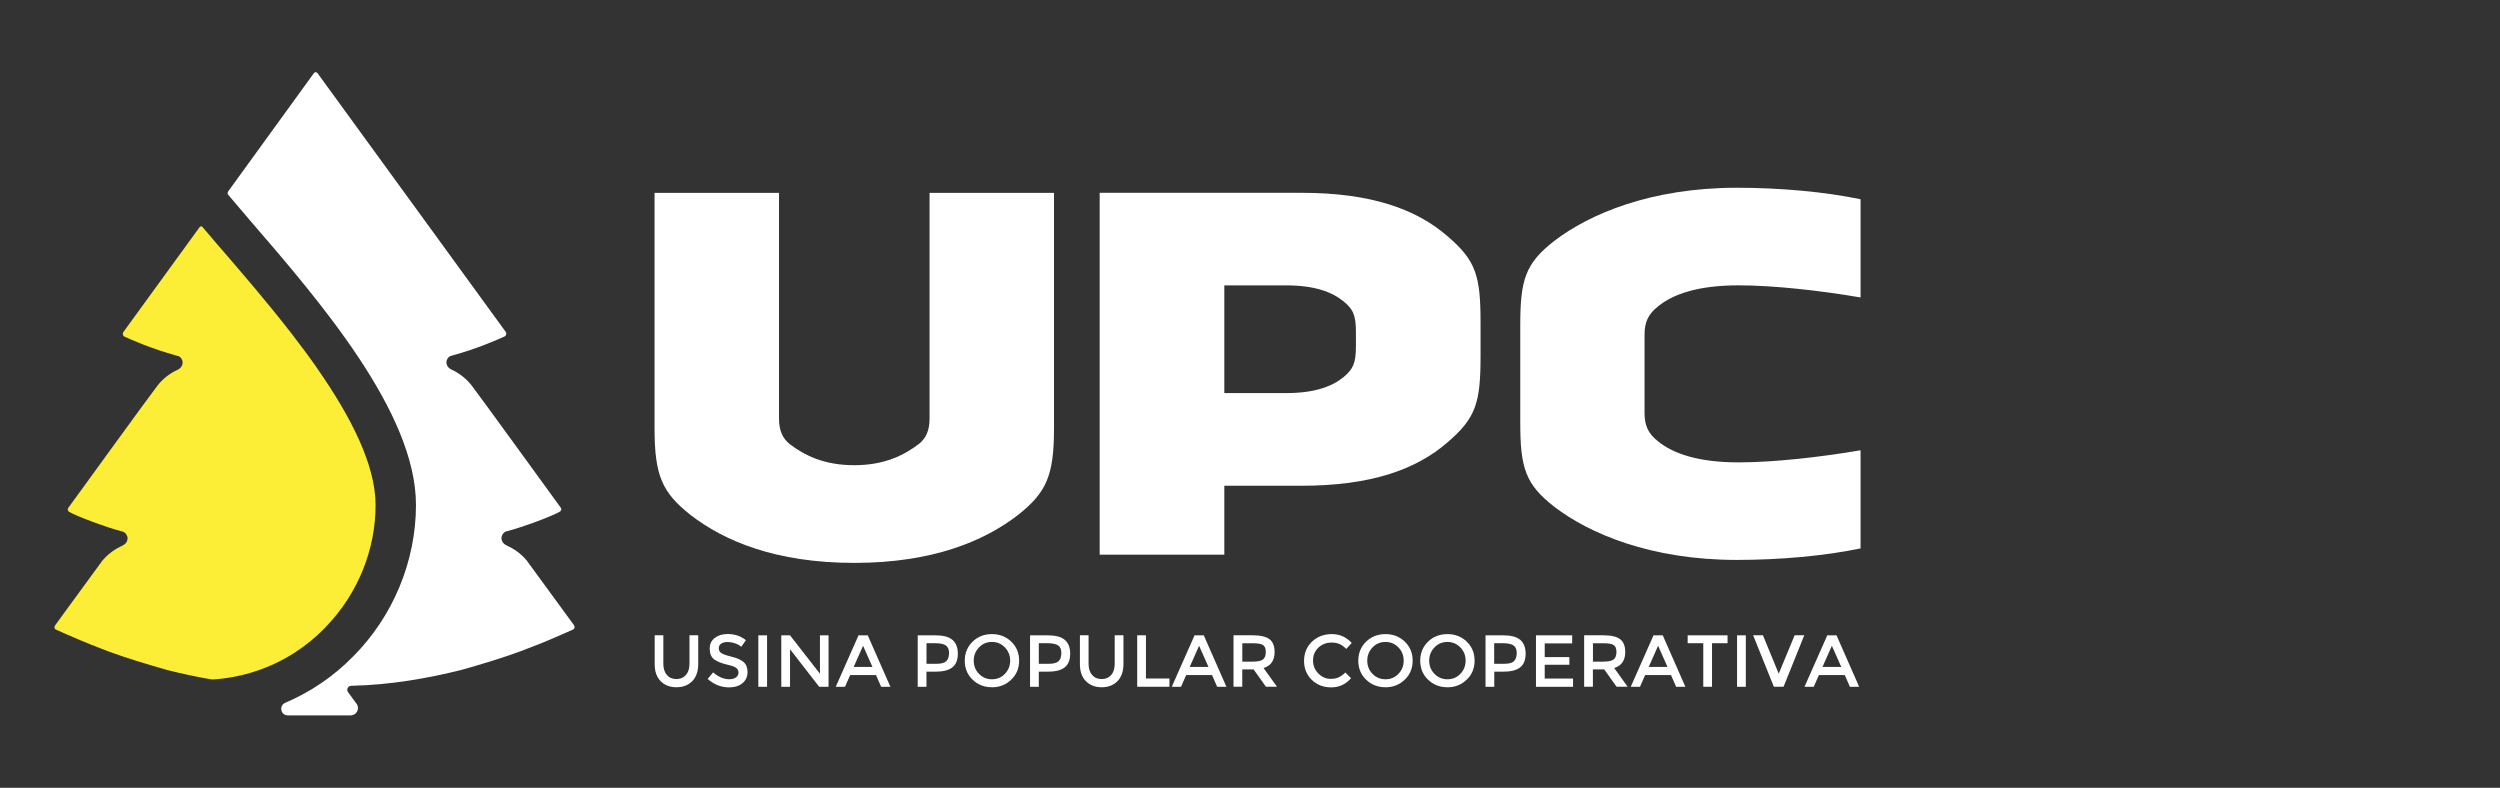 <?xml version="1.0" encoding="UTF-8"?>
<svg id="Capa_1" data-name="Capa 1" xmlns="http://www.w3.org/2000/svg" viewBox="0 0 549 173">
  <rect x="0" y="0" width="549" height="173" fill="#333333" stroke="none"/>
  <defs>
    <style>
      .cls-1 {
        fill: #fff;
      }

      .cls-2 {
        fill: #fced36;
      }
    </style>
  </defs>
  <g>
    <path class="cls-1" d="M201.85,97.45c1.53-1.27,2.28-2.92,2.28-5.59v-49.5h27.33v51.67c0,10.41-1.65,14.09-7.88,19.04-7.37,5.71-18.69,10.54-35.98,10.54s-28.6-4.83-35.98-10.54c-6.23-4.95-7.88-8.64-7.88-19.04v-51.67h27.33v49.52c0,2.67.77,4.32,2.28,5.59,3.3,2.53,7.63,4.69,14.23,4.69s10.93-2.16,14.23-4.69h.02Z"/>
    <path class="cls-1" d="M268.86,106.67v15.13h-27.37V42.34h44.3c15.27,0,25.21,3.56,32.08,9.53,6.24,5.34,7.26,8.65,7.26,18.95v7.37c0,10.3-1.02,13.6-7.26,18.95-6.87,5.98-16.81,9.53-32.08,9.53h-16.93ZM268.86,62.67v23.65h13.62c6.11,0,9.93-1.4,12.48-3.44,2.16-1.78,2.8-3.05,2.8-6.86v-3.05c0-3.81-.63-5.09-2.8-6.86-2.54-2.03-6.36-3.44-12.48-3.44h-13.62Z"/>
    <path class="cls-1" d="M408.58,65.32c-8.88-1.52-19.16-2.66-26.77-2.66-9.14,0-14.46,2.02-17.63,4.56-2.28,1.78-3.04,3.55-3.04,6.33v17.1c0,2.78.76,4.56,3.04,6.33,3.17,2.53,8.5,4.56,17.63,4.56,7.61,0,17.89-1.14,26.77-2.66v21.55c-7.87,1.65-17.77,2.53-27.15,2.53-19.03,0-32.48-5.83-40.09-11.66-6.34-4.94-7.49-8.49-7.49-18.5v-21.41c0-10.01,1.14-13.56,7.49-18.5,7.61-5.83,21.06-11.66,40.09-11.66,9.39,0,19.28.88,27.15,2.53v21.55Z"/>
    <g>
      <path class="cls-1" d="M148.54,149.12c.88,0,1.57-.3,2.09-.9.52-.59.78-1.41.78-2.45v-6.26h1.92v6.33c0,1.6-.44,2.85-1.31,3.74-.88.9-2.03,1.34-3.47,1.34s-2.6-.45-3.47-1.34c-.88-.89-1.31-2.14-1.31-3.74v-6.33h1.9v6.26c0,1.04.26,1.86.79,2.45.51.61,1.21.9,2.1.9Z"/>
      <path class="cls-1" d="M157.85,142.36c0,.47.18.82.53,1.04.36.26,1.11.53,2.27.81,1.21.29,2.11.7,2.67,1.2.56.51.84,1.23.84,2.2s-.37,1.81-1.12,2.42c-.75.62-1.72.92-2.92.92-1.74,0-3.31-.62-4.72-1.85l1.2-1.44c1.17,1,2.36,1.5,3.56,1.5.61,0,1.09-.13,1.46-.4.37-.27.55-.62.55-1.06s-.17-.77-.49-1.02c-.34-.25-.92-.47-1.78-.67-1.46-.34-2.48-.74-3.06-1.2-.66-.5-.99-1.29-.99-2.33s.37-1.82,1.11-2.39c.74-.57,1.69-.86,2.84-.86,1.56,0,2.89.46,4,1.36l-1.02,1.44c-.34-.3-.8-.56-1.36-.75-.57-.19-1.13-.29-1.69-.29s-1.03.12-1.37.36c-.35.24-.52.57-.52,1.01h-.01Z"/>
      <path class="cls-1" d="M166.53,139.52h1.92v11.3h-1.92v-11.3Z"/>
      <path class="cls-1" d="M180.05,139.52h1.9v11.3h-2.06l-6.4-8.25v8.25h-1.92v-11.3h1.92l6.57,8.43v-8.43h-.01Z"/>
      <path class="cls-1" d="M186.69,148.25l-1.13,2.57h-2.03l5-11.3h2.03l4.97,11.3h-2.03l-1.13-2.57h-5.66ZM191.59,146.46l-2.06-4.65-2.06,4.65h4.11Z"/>
      <path class="cls-1" d="M205.42,139.52c1.7,0,2.94.32,3.73.99.79.66,1.19,1.67,1.19,3.04s-.4,2.36-1.2,3c-.8.64-2.03.95-3.7.95h-1.99v3.32h-1.92v-11.3h3.89ZM205.66,145.77c1.02,0,1.73-.19,2.14-.57.4-.38.61-.99.61-1.83,0-.77-.24-1.31-.72-1.64-.48-.33-1.25-.48-2.31-.48h-1.92v4.52h2.21Z"/>
      <path class="cls-1" d="M217.83,150.92c-1.7,0-3.11-.56-4.26-1.67-1.15-1.11-1.71-2.5-1.71-4.16s.57-3.05,1.71-4.17c1.13-1.11,2.56-1.67,4.26-1.67s3.11.56,4.26,1.67c1.15,1.12,1.71,2.5,1.71,4.17s-.57,3.05-1.73,4.16c-1.16,1.12-2.57,1.68-4.24,1.68h0ZM217.83,140.97c-1.12,0-2.08.4-2.84,1.2-.76.8-1.16,1.77-1.16,2.91s.38,2.11,1.16,2.9c.77.79,1.72,1.19,2.84,1.19s2.08-.39,2.84-1.19c.77-.8,1.16-1.76,1.16-2.9s-.38-2.11-1.16-2.91c-.77-.8-1.72-1.2-2.84-1.2Z"/>
      <path class="cls-1" d="M230.09,139.52c1.7,0,2.94.32,3.73.99.79.66,1.19,1.67,1.19,3.04s-.4,2.36-1.2,3c-.8.64-2.03.95-3.7.95h-1.99v3.32h-1.92v-11.3h3.89ZM230.33,145.77c1.02,0,1.73-.19,2.13-.57.4-.38.61-.99.61-1.83,0-.77-.24-1.31-.72-1.64-.48-.33-1.25-.48-2.31-.48h-1.92v4.52h2.21Z"/>
      <path class="cls-1" d="M241.93,149.12c.88,0,1.57-.3,2.09-.9.52-.59.77-1.41.77-2.45v-6.26h1.92v6.33c0,1.6-.44,2.85-1.31,3.74-.88.9-2.03,1.34-3.47,1.34s-2.6-.45-3.47-1.34c-.88-.89-1.31-2.14-1.31-3.74v-6.33h1.9v6.26c0,1.04.26,1.86.79,2.45.51.61,1.21.9,2.1.9Z"/>
      <path class="cls-1" d="M249.73,150.81v-11.3h1.92v9.49h5.16v1.81h-7.08Z"/>
      <path class="cls-1" d="M260.48,148.25l-1.13,2.57h-2.03l5-11.3h2.03l4.97,11.3h-2.03l-1.13-2.57h-5.66ZM265.38,146.46l-2.06-4.65-2.06,4.65h4.11Z"/>
      <path class="cls-1" d="M277.48,146.7l2.95,4.11h-2.43l-2.71-3.81h-2.49v3.81h-1.92v-11.3h4.21c1.71,0,2.94.29,3.69.86.75.57,1.12,1.51,1.12,2.81,0,1.86-.81,3.03-2.43,3.51h0ZM275.16,145.29c1.07,0,1.8-.16,2.2-.48.4-.32.61-.87.61-1.64s-.2-1.25-.61-1.51c-.4-.27-1.12-.4-2.15-.4h-2.4v4.04h2.36-.01Z"/>
      <path class="cls-1" d="M295.46,147.69l1.23,1.25c-1.17,1.34-2.62,2.01-4.35,2.01s-3.13-.55-4.27-1.65c-1.13-1.1-1.7-2.49-1.7-4.16s.57-3.1,1.73-4.22c1.16-1.11,2.62-1.67,4.37-1.67s3.18.65,4.37,1.94l-1.2,1.31c-.54-.53-1.04-.89-1.53-1.09-.48-.2-1.05-.3-1.69-.3-1.16,0-2.12.37-2.9,1.11-.78.74-1.17,1.68-1.17,2.82s.38,2.08,1.16,2.86c.77.79,1.69,1.18,2.75,1.18.65,0,1.2-.11,1.67-.32.47-.21.98-.57,1.52-1.07h0Z"/>
      <path class="cls-1" d="M304.25,150.92c-1.7,0-3.11-.56-4.26-1.67-1.15-1.11-1.71-2.5-1.71-4.16s.57-3.05,1.71-4.17c1.13-1.11,2.56-1.67,4.26-1.67s3.11.56,4.26,1.67c1.15,1.12,1.71,2.5,1.71,4.17s-.57,3.05-1.73,4.16c-1.16,1.12-2.57,1.68-4.24,1.68h0ZM304.25,140.97c-1.12,0-2.08.4-2.84,1.2-.76.8-1.16,1.77-1.16,2.91s.38,2.11,1.16,2.9c.77.79,1.72,1.19,2.84,1.19s2.08-.39,2.84-1.19c.77-.8,1.16-1.76,1.16-2.9s-.38-2.11-1.16-2.91c-.77-.8-1.72-1.2-2.84-1.2Z"/>
      <path class="cls-1" d="M317.85,150.92c-1.7,0-3.11-.56-4.26-1.67-1.15-1.11-1.71-2.5-1.71-4.16s.57-3.05,1.71-4.17c1.13-1.11,2.56-1.67,4.26-1.67s3.11.56,4.26,1.67c1.15,1.12,1.71,2.5,1.71,4.17s-.57,3.05-1.73,4.16c-1.16,1.12-2.57,1.68-4.24,1.68h0ZM317.85,140.97c-1.12,0-2.08.4-2.84,1.2-.76.8-1.16,1.77-1.16,2.91s.38,2.11,1.16,2.9c.77.79,1.72,1.19,2.84,1.19s2.08-.39,2.84-1.19c.77-.8,1.16-1.76,1.16-2.9s-.38-2.11-1.16-2.91c-.77-.8-1.72-1.2-2.84-1.2Z"/>
      <path class="cls-1" d="M330.11,139.52c1.7,0,2.94.32,3.73.99.79.66,1.19,1.67,1.19,3.04s-.4,2.36-1.2,3c-.8.64-2.03.95-3.7.95h-1.99v3.32h-1.92v-11.3h3.89ZM330.33,145.77c1.02,0,1.73-.19,2.13-.57.4-.38.61-.99.61-1.83,0-.77-.24-1.31-.72-1.64-.48-.33-1.25-.48-2.31-.48h-1.92v4.52h2.21Z"/>
      <path class="cls-1" d="M345.25,139.52v1.77h-6.03v3.01h5.41v1.68h-5.41v3.03h6.22v1.81h-8.14v-11.3h7.95Z"/>
      <path class="cls-1" d="M354.48,146.7l2.95,4.11h-2.43l-2.71-3.81h-2.49v3.81h-1.92v-11.3h4.21c1.71,0,2.94.29,3.69.86.75.57,1.12,1.51,1.12,2.81,0,1.86-.81,3.03-2.43,3.51h0ZM352.16,145.29c1.07,0,1.8-.16,2.2-.48.4-.32.61-.87.61-1.64s-.2-1.25-.61-1.51c-.4-.27-1.12-.4-2.15-.4h-2.4v4.04h2.36-.01Z"/>
      <path class="cls-1" d="M361.27,148.25l-1.13,2.57h-2.03l5-11.3h2.03l4.97,11.3h-2.03l-1.13-2.57h-5.66ZM366.18,146.46l-2.06-4.65-2.06,4.65h4.11Z"/>
      <path class="cls-1" d="M375.96,141.25v9.56h-1.92v-9.56h-3.43v-1.73h8.76v1.73h-3.43.01Z"/>
      <path class="cls-1" d="M381.46,139.52h1.92v11.3h-1.92v-11.3Z"/>
      <path class="cls-1" d="M391.66,150.81h-2.12l-4.55-11.3h2.15l3.47,8.43,3.49-8.43h2.12l-4.55,11.3h-.01Z"/>
      <path class="cls-1" d="M399.43,148.25l-1.13,2.57h-2.03l5-11.3h2.03l4.97,11.3h-2.03l-1.13-2.57h-5.66ZM404.34,146.46l-2.06-4.65-2.06,4.65h4.11Z"/>
    </g>
  </g>
  <g>
    <path class="cls-1" d="M125.88,138.23c-1.06.47-2.99,1.33-5.49,2.39-1.7.74-3.77,1.49-6.07,2.39-3.72,1.38-8.24,2.77-12.98,4.1-7.37,1.84-15.61,3.31-24.19,3.49-.73.01-1.14.82-.71,1.41l1.86,2.54c.16.22.31.48.31.95,0,.86-.69,1.6-1.64,1.6h-13.77c-1.58,0-2-2.16-.54-2.78,5.51-2.34,10.55-5.75,14.85-10.12,8.8-8.8,13.84-20.95,13.84-33.33,0-20.28-21.2-44.82-36.69-62.75l-.13-.16c-1.51-1.8-2.97-3.51-4.38-5.14-.2-.23-.21-.56-.03-.8l18.81-25.95c.22-.29.62-.28.8,0l41.35,56.84c.18.27.13.75-.22.95-1.64.75-5.91,2.66-11.54,4.21-.19.05-.38.11-.38.11-.65.23-.91,1.05-.91,1.38.01.23.05,1.05,1.02,1.55,1.86.85,3.5,2.13,4.74,3.83.36.37,19.36,26.56,19.36,26.56.22.27.12.71-.27.89-1.38.83-7.98,3.38-11.76,4.32-.62.21-1,.94-1,1.44s.25,1.18,1,1.55c1.81.85,3.19,1.8,4.52,3.35,0,0,8.46,11.6,10.38,14.2.25.37.22.79-.16.97Z"/>
    <path class="cls-2" d="M69.72,80.96c-1.81-2.59-3.72-5.16-5.69-7.7-5.31-6.85-11.02-13.48-16.1-19.35l-.21-.24c-1.11-1.32-2.2-2.6-3.27-3.84-.16-.19-.45-.17-.6.03l-16.78,23.08c-.18.27-.13.75.22.96,1.64.75,5.9,2.66,11.54,4.21.19.04.38.11.38.11.65.23.91,1.04.89,1.38,0,.23-.04,1.05-1,1.55-1.86.85-3.52,2.13-4.74,3.83-.38.37-19.37,26.55-19.37,26.55-.22.27-.12.73.27.91,1.38.83,7.98,3.37,11.76,4.32.6.21,1,.94,1,1.44s-.27,1.18-1,1.54c-1.81.86-3.2,1.81-4.53,3.36,0,0-5.31,7.26-8.47,11.59-.82,1.14-1.5,2.07-1.9,2.61-.25.37-.22.77.16.96,1.06.48,2.99,1.33,5.49,2.39,1.33.59,2.89,1.17,4.61,1.84.47.18.96.37,1.45.57,3.74,1.38,8.26,2.76,12.99,4.1,3,.75,6.15,1.44,9.39,2,.22.04.45.05.68.04,6.44-.45,12.53-2.48,17.83-5.89,2.32-1.49,4.5-3.25,6.47-5.26.22-.22.43-.44.63-.67,6.78-7.12,10.66-16.69,10.66-26.45,0-8.9-5.46-19.46-12.75-29.93Z"/>
  </g>
</svg>
